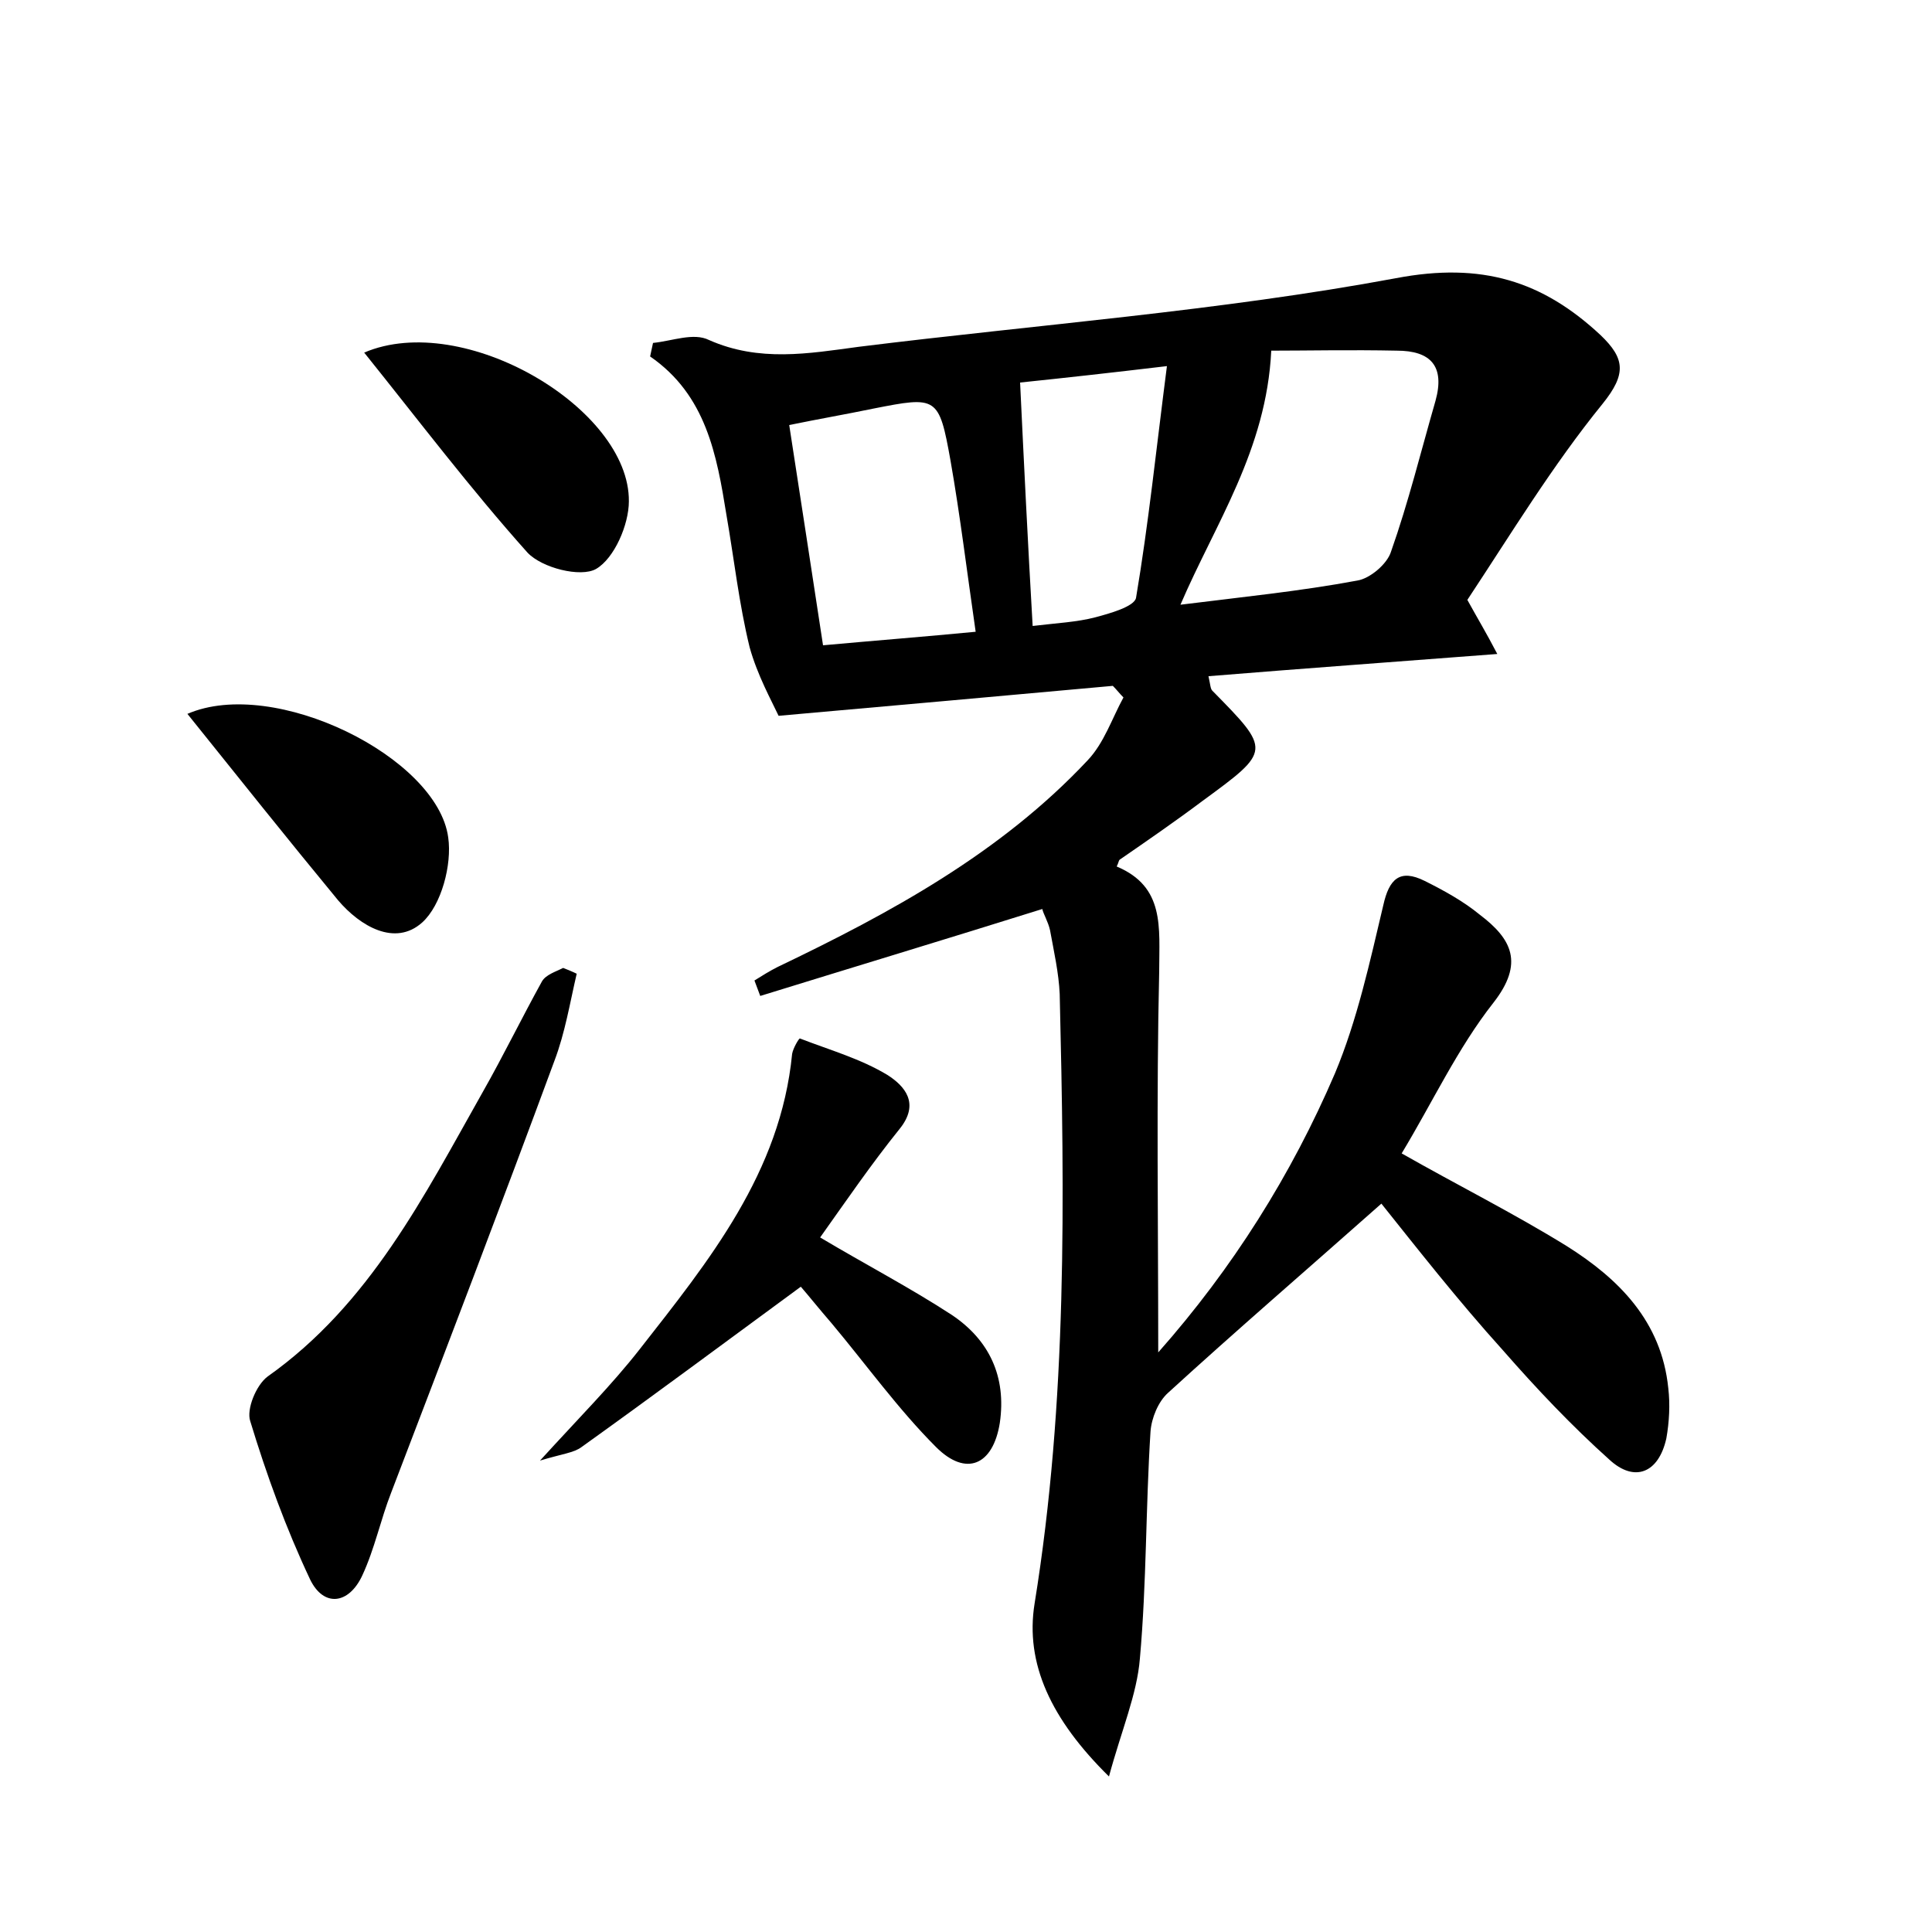 <?xml version="1.0" encoding="utf-8"?>
<!-- Generator: Adobe Illustrator 22.0.0, SVG Export Plug-In . SVG Version: 6.00 Build 0)  -->
<svg version="1.1" id="图层_1" xmlns="http://www.w3.org/2000/svg" xmlns:xlink="http://www.w3.org/1999/xlink" x="0px" y="0px"
	 viewBox="0 0 200 200" style="enable-background:new 0 0 200 200;" xml:space="preserve">
<style type="text/css">
	.st1{fill:#010000;}
	.st4{fill:#fbfafc;}
</style>
<g>
	
	<path d="M143,124.6c-7.9,7-15.1,13.2-22.1,19.6c-1,0.9-1.7,2.6-1.8,4c-0.5,7.8-0.4,15.7-1.1,23.5c-0.3,3.7-1.9,7.4-3.2,12.2
		c-6-5.9-8.7-11.7-7.7-17.9c3.4-21,3.1-42,2.6-63.1c-0.1-2.2-0.6-4.4-1-6.6c-0.2-0.9-0.7-1.7-0.8-2.2c-9.9,3.1-19.5,6-29.2,9
		c-0.2-0.5-0.4-1.1-0.6-1.6c0.8-0.5,1.6-1,2.4-1.4c11.7-5.6,23.1-11.8,32.1-21.4c1.7-1.8,2.5-4.3,3.7-6.5c-0.4-0.4-0.7-0.8-1.1-1.2
		c-11.1,1-22.1,2-34.6,3.1c-0.7-1.5-2.2-4.2-3-7.1c-1.1-4.5-1.6-9.1-2.4-13.7c-1-6.2-2.1-12.4-7.9-16.4c0.1-0.5,0.2-0.9,0.3-1.4
		c2-0.2,4.2-1.1,5.8-0.3c5.2,2.3,10.3,1.4,15.5,0.7c18.5-2.3,37.3-3.7,55.6-7.1c8.9-1.7,15.2,0.3,21.2,5.9c2.5,2.4,2.7,4,0.2,7.1
		c-5.2,6.4-9.5,13.5-14,20.3c1.1,2,1.9,3.3,3.1,5.6c-10.4,0.8-20.1,1.5-29.9,2.3c0.2,0.9,0.2,1.3,0.4,1.5c6.1,6.2,6.1,6.2-1,11.4
		c-2.8,2.1-5.7,4.1-8.6,6.1c-0.1,0.1-0.1,0.3-0.3,0.7c5,2.1,4.4,6.3,4.4,10.8c-0.3,13-0.1,26.1-0.1,39.5
		c7.7-8.7,13.8-18.4,18.3-28.9c2.3-5.5,3.6-11.5,5-17.4c0.6-2.7,1.7-3.8,4.3-2.5c2,1,4,2.1,5.7,3.5c3.3,2.5,4.6,5,1.4,9.1
		c-3.7,4.7-6.3,10.3-9.5,15.6c5.8,3.3,11.6,6.2,17.1,9.6c5.4,3.4,9.8,7.8,10.5,14.7c0.2,1.7,0.1,3.5-0.2,5.2
		c-0.8,3.6-3.3,4.6-5.9,2.2c-3.9-3.5-7.5-7.3-11-11.3C150.9,134.6,146.6,129.1,143,124.6z M131.6,36.3c-0.5,10.3-5.8,17.9-9.4,26.3
		c6.4-0.8,12.4-1.4,18.3-2.5c1.3-0.2,3.1-1.7,3.5-3c1.8-5.1,3.1-10.4,4.6-15.6c1-3.6-0.5-5.2-4-5.2
		C139.9,36.2,135.2,36.3,131.6,36.3z M101,65.4c-0.9-6.2-1.6-12-2.6-17.7c-1.2-6.7-1.4-6.7-8-5.4c-2.9,0.6-5.8,1.1-8.7,1.7
		c1.2,7.7,2.3,15,3.5,22.8C90.7,66.3,95.8,65.9,101,65.4z M105.6,39.6c0.4,8.4,0.8,16.6,1.3,25.2c2.5-0.3,4.6-0.4,6.5-0.9
		c1.5-0.4,4-1.1,4.2-2c1.3-7.7,2.1-15.5,3.2-24C114.9,38.6,110.4,39.1,105.6,39.6z"/>
	<path d="M59.7,100.8c-0.7,3-1.2,6.1-2.3,9c-5.5,14.9-11.2,29.8-16.9,44.7c-1.1,2.8-1.7,5.8-3,8.6c-1.4,3-4,3.3-5.4,0.4
		c-2.5-5.3-4.5-10.8-6.2-16.4c-0.4-1.2,0.6-3.7,1.8-4.6C38.3,135,43.9,123.8,50,113c2.1-3.7,4-7.6,6.1-11.4c0.4-0.7,1.4-1,2.2-1.4
		C58.8,100.4,59.3,100.6,59.7,100.8z"/>
	<path d="M82.9,133.2c-7.9,5.8-15.3,11.3-22.7,16.6c-0.8,0.6-2,0.7-4.3,1.4c4.1-4.5,7.4-7.8,10.3-11.5c7.2-9.2,14.6-18.3,15.8-30.6
		c0.1-0.6,0.7-1.6,0.8-1.6c3.1,1.2,6.3,2.1,9.1,3.8c1.7,1.1,3.4,2.9,1.2,5.6c-2.9,3.6-5.5,7.4-8.2,11.2c4.7,2.8,9.3,5.2,13.6,8
		c3.9,2.6,5.7,6.4,5,11.2c-0.7,4.4-3.5,5.6-6.6,2.5c-3.9-3.9-7.2-8.5-10.8-12.8C84.8,135.5,83.6,134,82.9,133.2z"/>
	<path d="M37.7,36.5c10.3-4.4,27.5,5.8,27.4,15.4c0,2.4-1.5,5.9-3.4,7c-1.6,0.9-5.6-0.1-7.1-1.7C48.7,50.6,43.4,43.6,37.7,36.5z"/>
	<path d="M19.4,73.9c9-3.9,25.9,4.5,27,12.8c0.4,2.8-0.7,7-2.7,8.8c-2.8,2.5-6.4,0.4-8.7-2.3C29.8,86.9,24.7,80.5,19.4,73.9z"/>
	
	
	
</g>
</svg>
